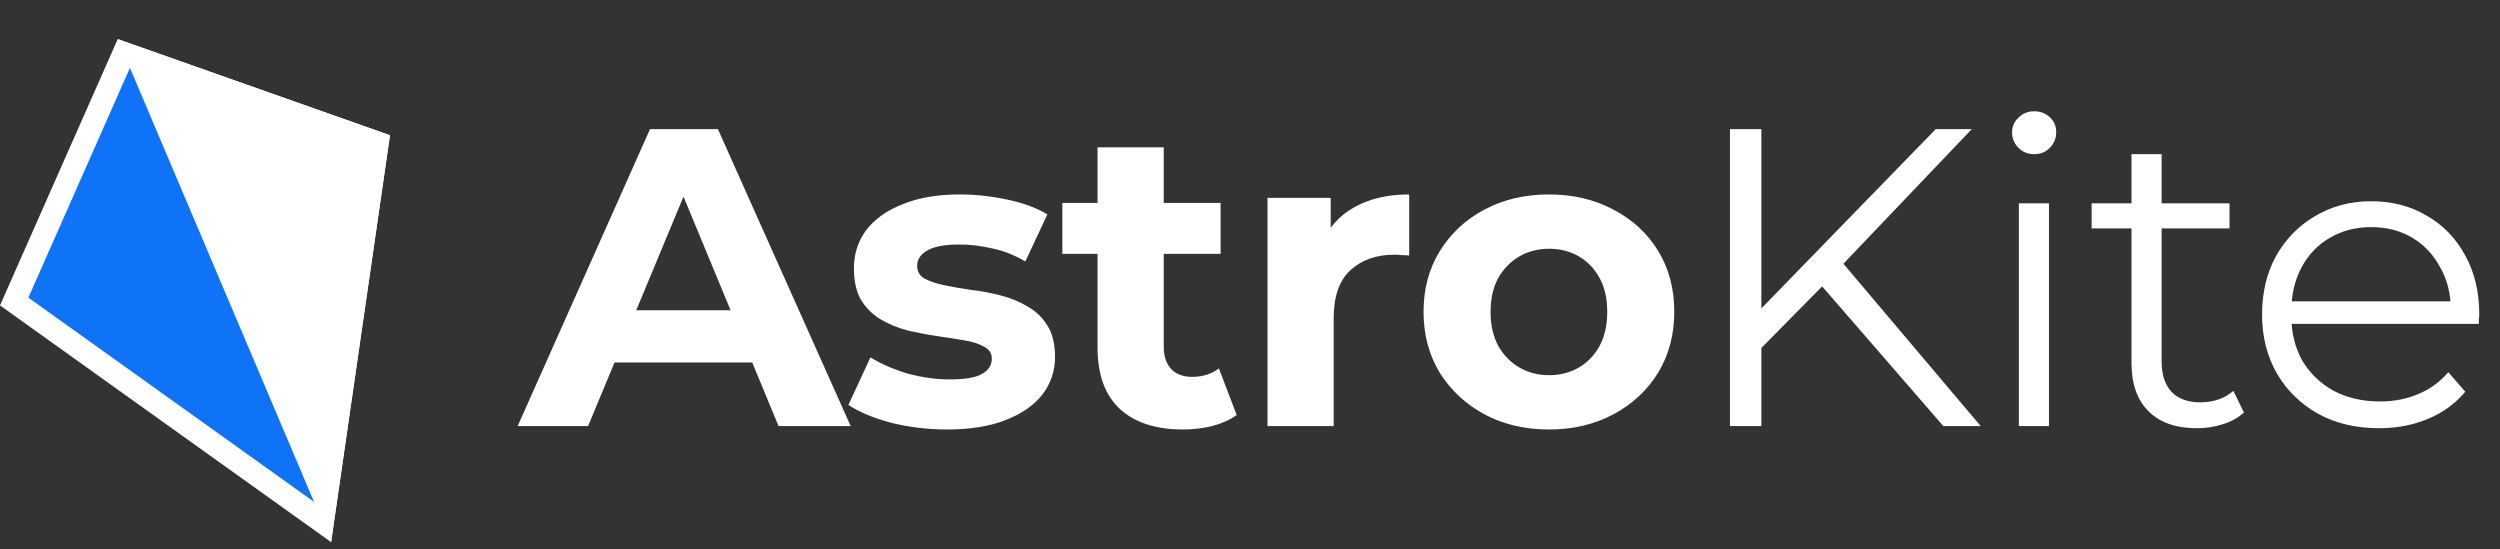 <svg width="1315" height="289" viewBox="0 0 1315 289" fill="none" xmlns="http://www.w3.org/2000/svg">
<rect x="0" y="0" width="1315" height="289" fill="#333333" stroke="none"/>
<path d="M169.636 274.55L7.462 158.606L65.166 28.074L198.482 75.167L169.636 274.55Z" fill="#0E73F6" stroke="white" stroke-width="12"/>
<path d="M174.163 285.163L205.125 71.15L61.925 20.565" fill="white"/>
<path d="M272.286 224.121L341.91 67.912H377.615L447.462 224.121H409.526L352.399 86.211H366.68L309.33 224.121H272.286ZM307.098 190.648L316.694 163.199H397.03L406.848 190.648H307.098ZM498.258 225.906C487.993 225.906 478.1 224.716 468.579 222.335C459.206 219.806 451.768 216.682 446.263 212.963L457.867 187.97C463.372 191.391 469.843 194.218 477.282 196.45C484.869 198.532 492.307 199.574 499.597 199.574C507.631 199.574 513.284 198.607 516.557 196.673C519.978 194.739 521.689 192.061 521.689 188.639C521.689 185.813 520.35 183.73 517.673 182.391C515.143 180.903 511.722 179.787 507.407 179.043C503.093 178.3 498.332 177.556 493.126 176.812C488.067 176.068 482.935 175.101 477.728 173.911C472.521 172.572 467.76 170.638 463.446 168.109C459.132 165.58 455.636 162.158 452.958 157.844C450.429 153.529 449.164 147.951 449.164 141.107C449.164 133.52 451.321 126.825 455.636 121.023C460.099 115.221 466.496 110.684 474.827 107.411C483.158 103.989 493.126 102.278 504.73 102.278C512.912 102.278 521.243 103.171 529.723 104.956C538.203 106.741 545.269 109.345 550.923 112.767L539.319 137.537C533.517 134.115 527.64 131.809 521.689 130.619C515.887 129.28 510.234 128.611 504.73 128.611C496.994 128.611 491.34 129.652 487.77 131.735C484.199 133.817 482.414 136.495 482.414 139.768C482.414 142.744 483.679 144.975 486.208 146.463C488.886 147.951 492.382 149.141 496.696 150.033C501.01 150.926 505.697 151.744 510.755 152.488C515.962 153.083 521.169 154.05 526.376 155.389C531.583 156.728 536.269 158.662 540.434 161.191C544.749 163.571 548.245 166.919 550.923 171.233C553.6 175.399 554.939 180.903 554.939 187.747C554.939 195.185 552.708 201.805 548.245 207.607C543.782 213.261 537.31 217.724 528.83 220.997C520.499 224.269 510.308 225.906 498.258 225.906ZM622.165 225.906C608.032 225.906 597.023 222.335 589.138 215.195C581.253 207.905 577.311 197.119 577.311 182.837V77.508H612.123V182.391C612.123 187.449 613.462 191.391 616.14 194.218C618.817 196.896 622.462 198.235 627.074 198.235C632.579 198.235 637.265 196.747 641.133 193.772L650.505 218.319C646.935 220.848 642.621 222.782 637.562 224.121C632.653 225.311 627.52 225.906 622.165 225.906ZM558.789 133.52V106.741H642.026V133.52H558.789ZM666.7 224.121V104.063H699.95V137.983L695.264 128.164C698.834 119.684 704.562 113.287 712.447 108.973C720.331 104.51 729.927 102.278 741.233 102.278V134.413C739.746 134.264 738.407 134.189 737.217 134.189C736.027 134.041 734.762 133.966 733.423 133.966C723.902 133.966 716.166 136.718 710.215 142.223C704.413 147.579 701.512 155.984 701.512 167.439V224.121H666.7ZM814.841 225.906C802.047 225.906 790.666 223.228 780.699 217.872C770.88 212.517 763.07 205.227 757.267 196.003C751.614 186.631 748.788 175.994 748.788 164.092C748.788 152.042 751.614 141.405 757.267 132.181C763.07 122.808 770.88 115.519 780.699 110.312C790.666 104.956 802.047 102.278 814.841 102.278C827.487 102.278 838.793 104.956 848.761 110.312C858.729 115.519 866.539 122.734 872.192 131.958C877.845 141.182 880.672 151.893 880.672 164.092C880.672 175.994 877.845 186.631 872.192 196.003C866.539 205.227 858.729 212.517 848.761 217.872C838.793 223.228 827.487 225.906 814.841 225.906ZM814.841 197.342C820.643 197.342 825.85 196.003 830.462 193.325C835.074 190.648 838.719 186.854 841.397 181.944C844.075 176.886 845.414 170.936 845.414 164.092C845.414 157.1 844.075 151.149 841.397 146.24C838.719 141.33 835.074 137.537 830.462 134.859C825.85 132.181 820.643 130.842 814.841 130.842C809.039 130.842 803.832 132.181 799.221 134.859C794.609 137.537 790.889 141.33 788.063 146.24C785.385 151.149 784.046 157.1 784.046 164.092C784.046 170.936 785.385 176.886 788.063 181.944C790.889 186.854 794.609 190.648 799.221 193.325C803.832 196.003 809.039 197.342 814.841 197.342ZM924.248 185.292L923.579 165.208L1018.2 67.912H1037.16L968.21 140.215L958.837 150.257L924.248 185.292ZM909.966 224.121V67.912H926.48V224.121H909.966ZM1022.21 224.121L954.82 146.463L965.978 134.413L1041.85 224.121H1022.21ZM1061.92 224.121V106.964H1077.76V224.121H1061.92ZM1069.95 81.079C1066.68 81.079 1063.93 79.963 1061.7 77.731C1059.47 75.5 1058.35 72.822 1058.35 69.698C1058.35 66.573 1059.47 63.97 1061.7 61.887C1063.93 59.656 1066.68 58.54 1069.95 58.54C1073.23 58.54 1075.98 59.581 1078.21 61.664C1080.44 63.747 1081.56 66.35 1081.56 69.475C1081.56 72.747 1080.44 75.5 1078.21 77.731C1076.13 79.963 1073.38 81.079 1069.95 81.079ZM1155.55 225.237C1144.54 225.237 1136.06 222.261 1130.11 216.31C1124.16 210.36 1121.18 201.954 1121.18 191.094V81.079H1137.02V190.201C1137.02 197.045 1138.74 202.326 1142.16 206.045C1145.73 209.764 1150.79 211.624 1157.33 211.624C1164.32 211.624 1170.13 209.616 1174.74 205.599L1180.32 216.98C1177.19 219.806 1173.4 221.889 1168.94 223.228C1164.62 224.567 1160.16 225.237 1155.55 225.237ZM1100.2 120.131V106.964H1172.73V120.131H1100.2ZM1251.43 225.237C1239.24 225.237 1228.52 222.707 1219.3 217.649C1210.08 212.442 1202.86 205.376 1197.65 196.45C1192.45 187.375 1189.84 177.035 1189.84 165.431C1189.84 153.827 1192.3 143.562 1197.21 134.636C1202.27 125.709 1209.11 118.717 1217.74 113.659C1226.52 108.452 1236.33 105.849 1247.19 105.849C1258.2 105.849 1267.95 108.378 1276.43 113.436C1285.06 118.345 1291.83 125.338 1296.74 134.413C1301.64 143.339 1304.1 153.678 1304.1 165.431C1304.1 166.175 1304.02 166.993 1303.88 167.886C1303.88 168.63 1303.88 169.448 1303.88 170.34H1201.89V158.513H1295.4L1289.15 163.199C1289.15 154.72 1287.29 147.207 1283.57 140.661C1280 133.966 1275.09 128.759 1268.84 125.04C1262.59 121.321 1255.38 119.461 1247.19 119.461C1239.16 119.461 1231.95 121.321 1225.55 125.04C1219.15 128.759 1214.17 133.966 1210.6 140.661C1207.03 147.356 1205.24 155.017 1205.24 163.646V166.1C1205.24 175.027 1207.18 182.911 1211.04 189.755C1215.06 196.45 1220.57 201.731 1227.56 205.599C1234.7 209.318 1242.81 211.178 1251.88 211.178C1259.02 211.178 1265.64 209.913 1271.74 207.384C1277.99 204.855 1283.35 200.987 1287.81 195.78L1296.74 206.045C1291.53 212.294 1284.98 217.054 1277.1 220.327C1269.36 223.6 1260.81 225.237 1251.43 225.237Z" fill="white"/>
</svg>
